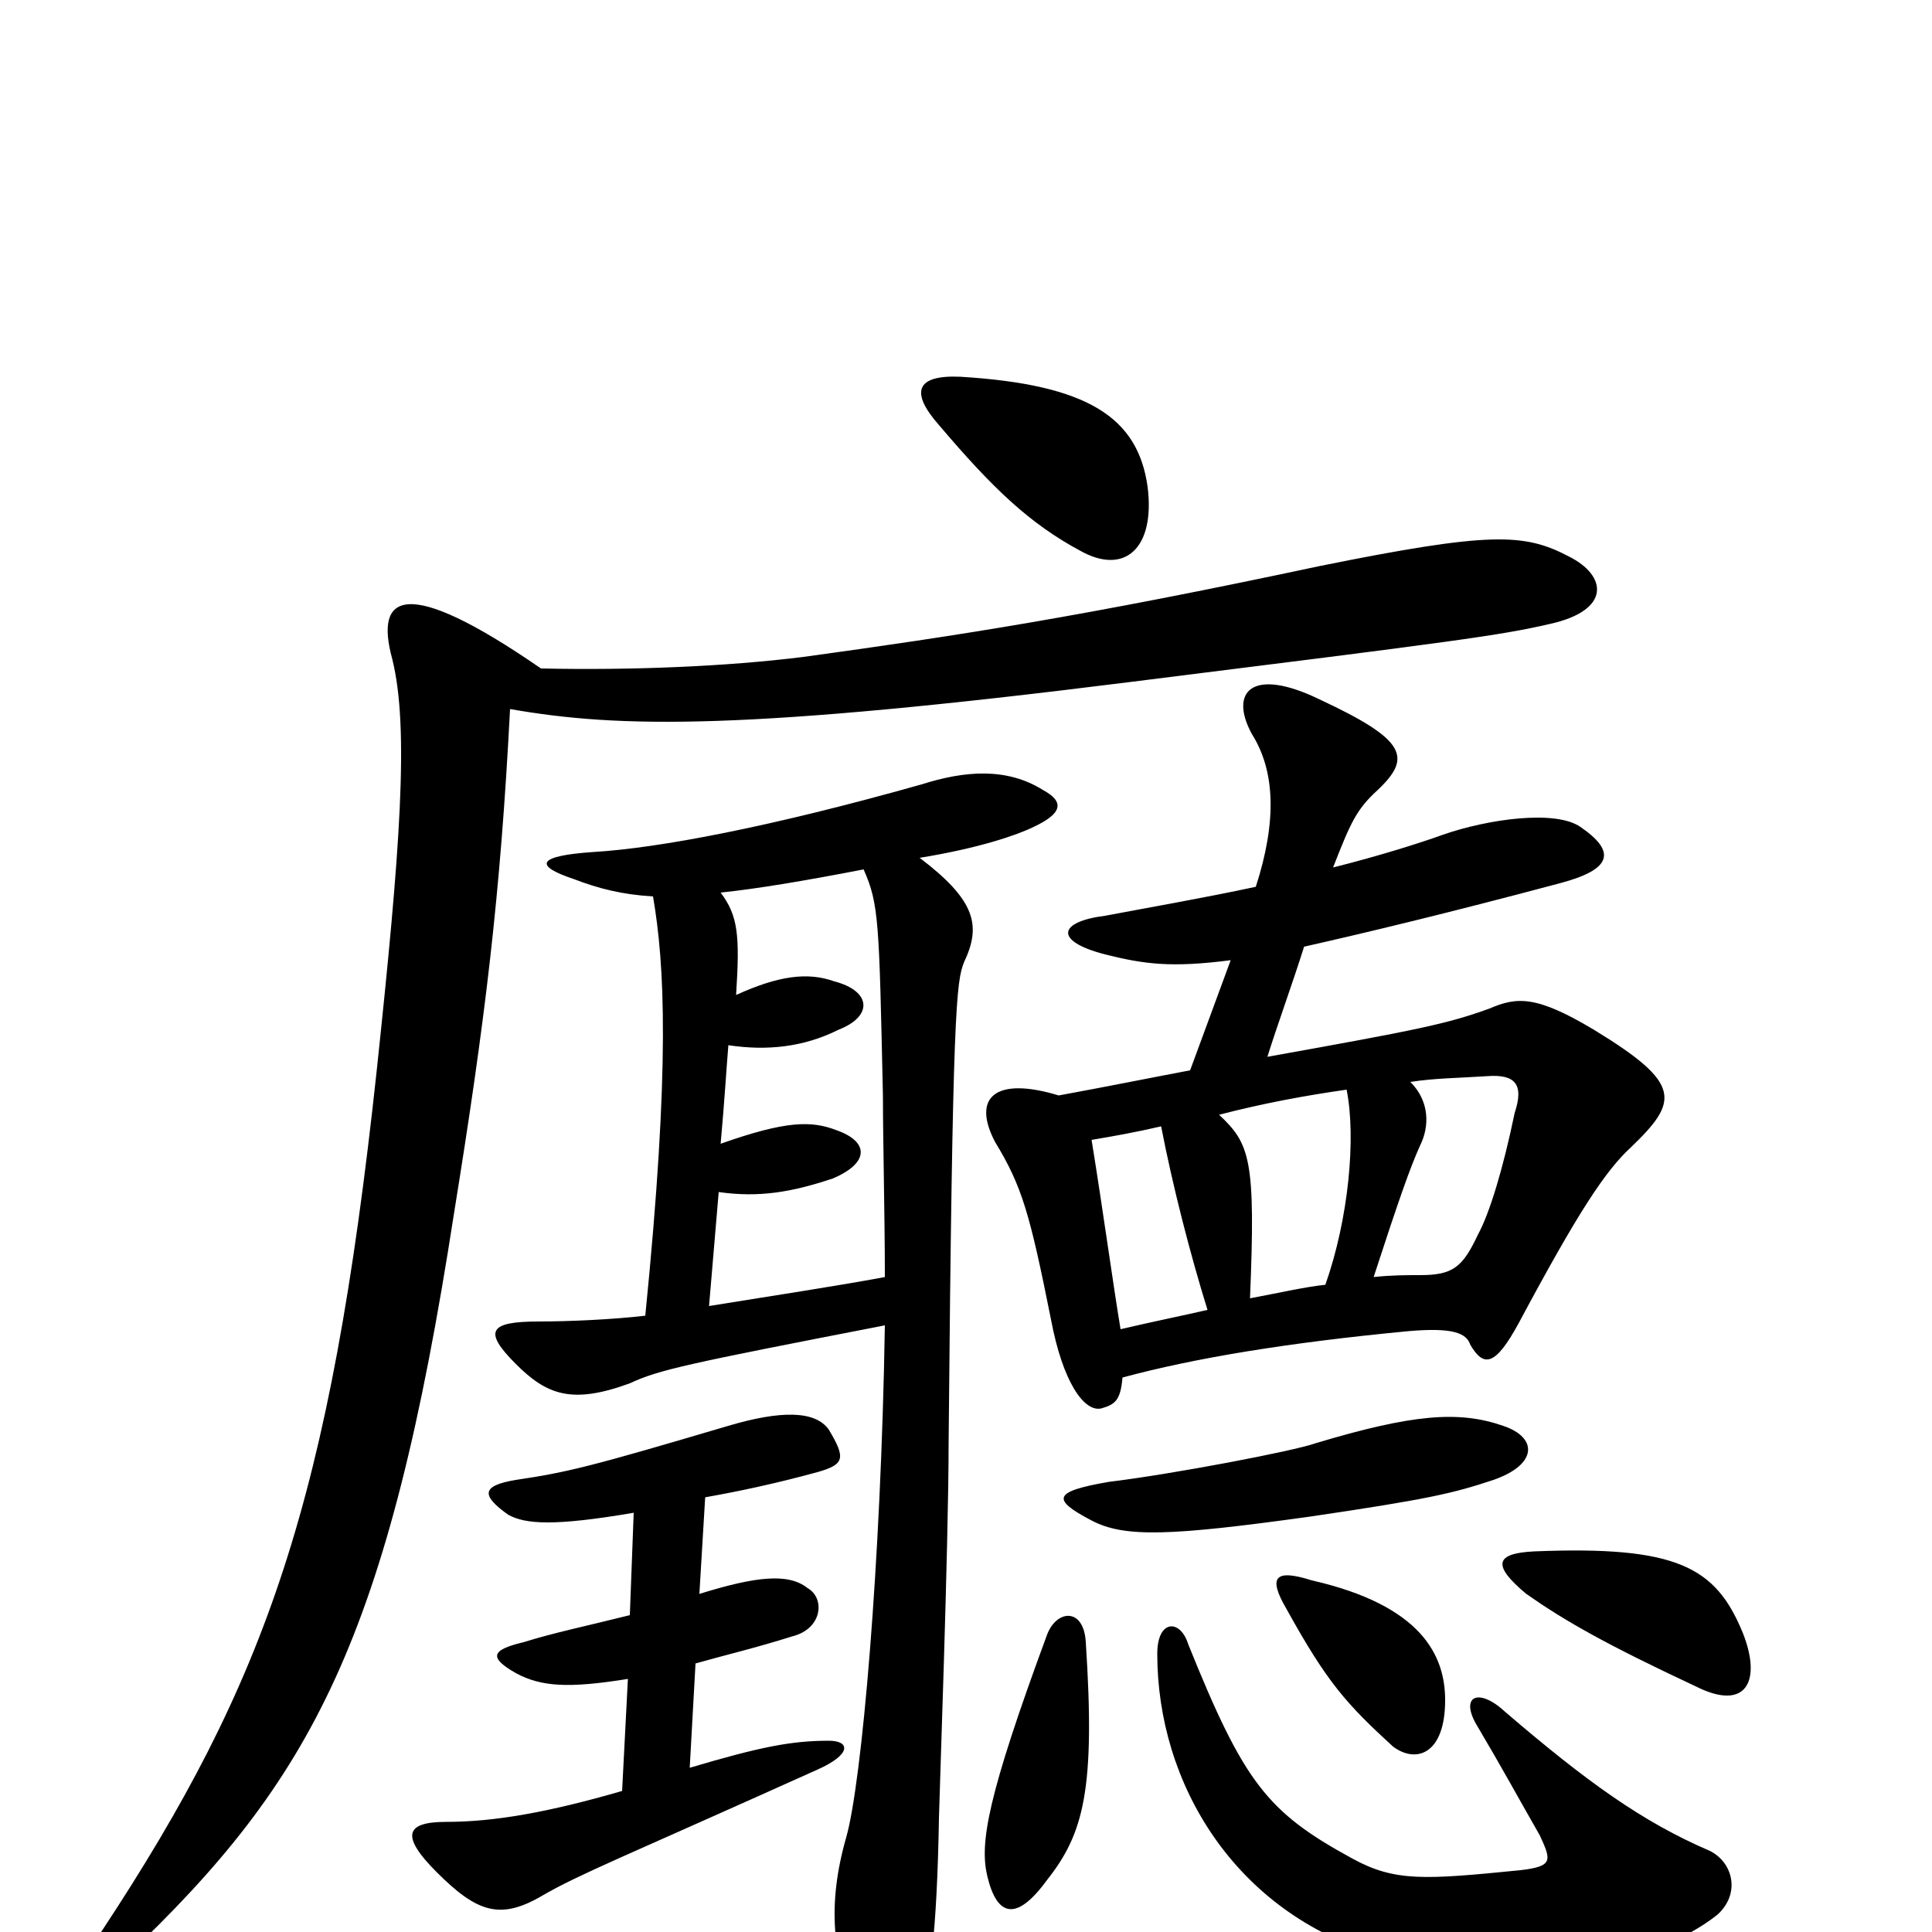 <svg xmlns="http://www.w3.org/2000/svg" viewBox="0 -1000 1000 1000">
	<path fill="#000000" d="M357 -85L360 -139C374 -143 391 -147 410 -153C426 -157 427 -173 418 -178C408 -186 391 -184 362 -175L365 -225C382 -228 401 -232 423 -238C437 -242 438 -245 429 -260C422 -270 404 -270 377 -262C306 -241 294 -238 267 -234C249 -231 249 -226 263 -216C272 -211 287 -210 328 -217L326 -164C302 -158 287 -155 271 -150C254 -146 253 -142 267 -134C280 -127 294 -126 325 -131L322 -73C284 -62 256 -57 231 -57C210 -57 207 -50 226 -31C247 -10 259 -6 281 -19C300 -30 323 -39 423 -84C441 -92 440 -99 429 -99C410 -99 394 -96 357 -85ZM542 -27C561 -51 567 -74 562 -150C561 -168 547 -167 542 -154C511 -70 507 -46 511 -29C516 -8 526 -5 542 -27ZM787 -32C737 -27 722 -26 700 -38C656 -62 644 -77 615 -149C611 -162 599 -162 599 -144C599 -77 639 -10 714 12C782 33 855 18 889 -9C901 -20 897 -36 885 -42C850 -57 821 -78 779 -114C765 -127 755 -122 765 -106C778 -84 785 -71 797 -50C803 -37 804 -34 787 -32ZM666 -167C687 -129 697 -118 721 -96C733 -87 748 -92 748 -120C748 -143 736 -169 679 -182C660 -188 656 -184 666 -167ZM790 -175C810 -161 831 -149 878 -127C904 -114 912 -130 902 -155C888 -189 868 -200 794 -197C774 -196 772 -190 790 -175ZM581 -287C618 -297 666 -305 729 -311C752 -313 759 -310 761 -304C768 -292 774 -293 786 -315C817 -373 831 -394 844 -406C869 -430 871 -439 825 -467C795 -485 785 -484 771 -478C749 -470 734 -467 656 -453C661 -469 669 -491 675 -510C706 -517 748 -527 808 -543C834 -550 837 -559 818 -572C805 -581 770 -576 747 -568C736 -564 714 -557 690 -551C699 -574 702 -581 713 -591C731 -608 728 -617 683 -638C648 -655 636 -642 648 -620C660 -601 661 -575 650 -541C622 -535 593 -530 572 -526C548 -523 545 -513 572 -506C592 -501 606 -499 637 -503L616 -446C600 -443 570 -437 548 -433C515 -443 503 -432 515 -409C529 -386 533 -372 544 -317C550 -285 561 -269 570 -271C577 -273 580 -275 581 -287ZM625 -322C612 -319 597 -316 580 -312C576 -336 571 -373 565 -410C577 -412 588 -414 601 -417C607 -386 616 -351 625 -322ZM730 -440C743 -442 755 -442 770 -443C784 -444 789 -439 784 -424C778 -395 771 -372 765 -361C757 -344 752 -340 735 -340C728 -340 720 -340 711 -339C724 -379 730 -396 735 -407C740 -417 740 -430 730 -440ZM686 -335C676 -334 663 -331 647 -328C650 -400 647 -408 631 -423C654 -429 676 -433 697 -436C702 -411 698 -369 686 -335ZM574 -233C545 -228 544 -224 565 -213C582 -204 606 -205 678 -215C739 -224 752 -227 773 -234C796 -242 796 -256 778 -262C755 -270 731 -268 681 -253C670 -249 607 -237 574 -233ZM447 -550C455 -532 455 -523 457 -433C457 -410 458 -370 458 -339C431 -334 404 -330 367 -324L372 -383C393 -380 410 -383 431 -390C450 -398 450 -409 433 -415C420 -420 407 -420 373 -408C375 -430 376 -447 377 -459C397 -456 416 -458 434 -467C452 -474 451 -487 432 -492C418 -497 403 -495 381 -485C383 -516 382 -526 373 -538C392 -540 416 -544 447 -550ZM338 -536C344 -501 347 -449 334 -319C317 -317 294 -316 279 -316C253 -316 250 -311 267 -294C283 -278 296 -273 326 -284C341 -291 355 -294 458 -314C456 -190 446 -77 438 -49C428 -14 431 13 443 41C455 67 467 66 477 38C481 28 485 1 486 -59C486 -64 491 -200 491 -253C493 -479 495 -492 499 -502C508 -521 505 -534 476 -556C507 -561 527 -568 535 -572C550 -579 551 -585 540 -591C521 -603 499 -601 477 -594C399 -572 341 -561 307 -559C278 -557 276 -552 297 -545C310 -540 322 -537 338 -536ZM280 -654C209 -703 194 -692 203 -659C212 -623 207 -559 195 -446C171 -223 138 -130 53 -1C35 25 46 32 65 13C162 -79 201 -152 235 -372C251 -471 259 -536 264 -633C321 -623 386 -622 585 -647C753 -668 776 -671 802 -677C834 -684 832 -702 812 -712C789 -724 772 -725 683 -707C561 -681 496 -671 416 -660C376 -655 327 -653 280 -654ZM486 -780C514 -747 533 -729 559 -715C582 -702 598 -716 594 -748C589 -784 563 -801 497 -805C474 -806 471 -797 486 -780Z"/>
</svg>